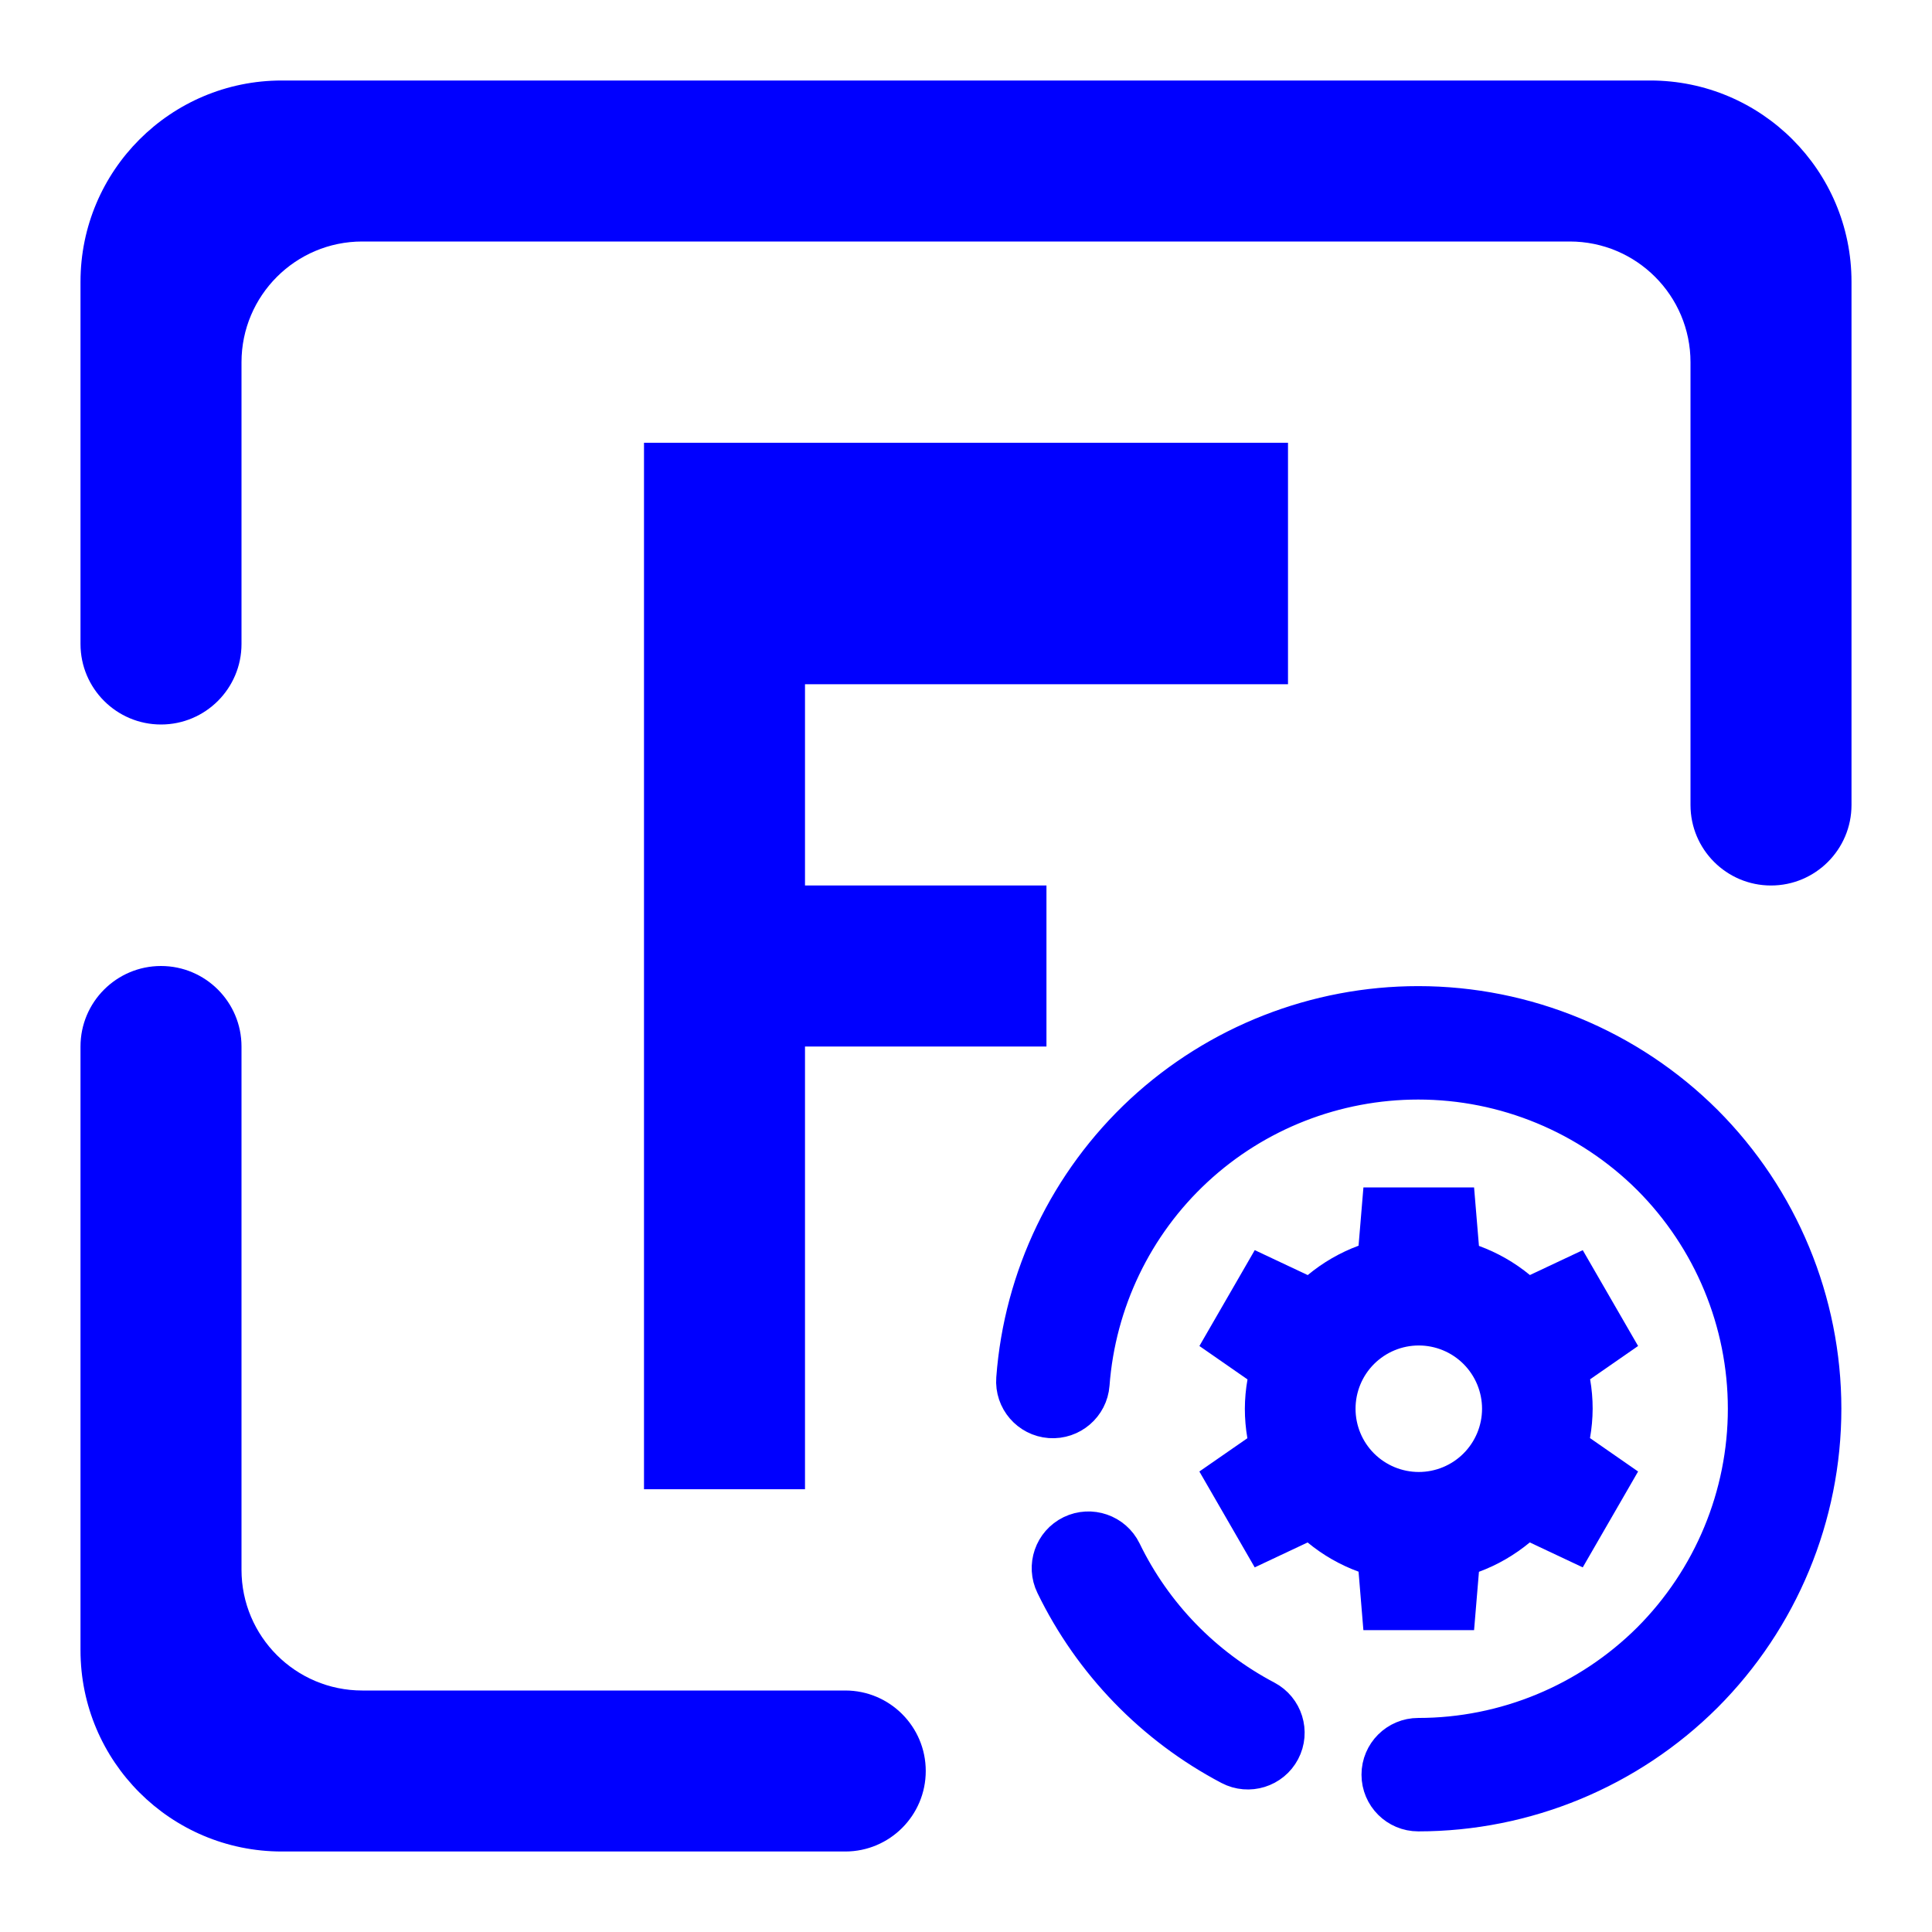 <?xml version="1.0" encoding="UTF-8" standalone="no"?><!-- Generator: Gravit.io --><svg xmlns="http://www.w3.org/2000/svg" xmlns:xlink="http://www.w3.org/1999/xlink" style="isolation:isolate" viewBox="0 0 48 48" width="48pt" height="48pt"><linearGradient id="_lgradient_26" x1="-0.014" y1="0.01" x2="1.016" y2="1.072" gradientTransform="matrix(44,0,0,44,2,2)" gradientUnits="userSpaceOnUse"><stop offset="0%" stop-opacity="1" style="stop-color:rgb(0,0,255)"/><stop offset="51.562%" stop-opacity="1" style="stop-color:rgb(0,0,255)"/><stop offset="99.13%" stop-opacity="1" style="stop-color:rgb(0,0,255)"/></linearGradient><path d=" M 21 42 L 21 42 C 22.104 42 23 42.896 23 44 L 23 44 C 23 45.104 22.104 46 21 46 L 21 46 L 7 46 C 4.24 46 2 43.76 2 41 L 2 26 L 2 26 C 2 24.896 2.896 24 4 24 L 4 24 C 5.104 24 6 24.896 6 26 L 6 26 L 6 39 C 6 40.656 7.344 42 9 42 L 21 42 L 21 42 Z  M 6 16 L 6 16 C 6 17.104 5.104 18 4 18 L 4 18 C 2.896 18 2 17.104 2 16 L 2 16 L 2 7 C 2 4.24 4.24 2 7 2 L 41 2 C 43.76 2 46 4.24 46 7 L 46 20 L 46 20 C 46 21.104 45.104 22 44 22 L 44 22 C 42.896 22 42 21.104 42 20 L 42 20 L 42 9 C 42 7.344 40.656 6 39 6 L 9 6 C 7.344 6 6 7.344 6 9 L 6 16 L 6 16 Z  M 16 11 L 32 11 L 32 17 L 20 17 L 20 22 L 25.999 22 L 25.999 26 L 20 26 L 20 37 L 16 37 L 16 11 Z " fill-rule="evenodd" fill="url(#_lgradient_26)"/><linearGradient id="_lgradient_27" x1="0" y1="0.5" x2="0.907" y2="0.92" gradientTransform="matrix(10.9,0,0,11,29.798,29.5)" gradientUnits="userSpaceOnUse"><stop offset="0%" stop-opacity="1" style="stop-color:rgb(0,0,255)"/><stop offset="83.888%" stop-opacity="1" style="stop-color:rgb(0,0,255)"/></linearGradient><path d=" M 33.874 29.5 L 33.753 30.949 C 33.294 31.119 32.867 31.366 32.49 31.679 L 31.174 31.059 L 29.799 33.441 L 30.994 34.271 C 30.951 34.511 30.929 34.755 30.928 35 C 30.928 35.245 30.949 35.49 30.991 35.732 L 29.798 36.559 L 31.173 38.941 L 32.487 38.322 C 32.865 38.634 33.293 38.88 33.753 39.048 L 33.873 40.5 L 36.623 40.5 L 36.744 39.051 C 37.203 38.881 37.63 38.634 38.007 38.321 L 39.323 38.941 L 40.698 36.559 L 39.503 35.729 C 39.545 35.489 39.568 35.245 39.569 35 C 39.569 34.755 39.548 34.51 39.506 34.268 L 40.698 33.441 L 39.323 31.06 L 38.01 31.678 C 37.632 31.367 37.204 31.122 36.744 30.954 L 36.623 29.502 L 33.873 29.502 L 33.874 29.5 Z  M 35.249 33.428 C 35.666 33.428 36.066 33.594 36.36 33.888 C 36.655 34.183 36.821 34.583 36.821 35 C 36.821 35.416 36.655 35.816 36.36 36.111 C 36.066 36.405 35.666 36.571 35.249 36.571 C 34.832 36.571 34.433 36.405 34.138 36.111 C 33.843 35.816 33.678 35.416 33.678 35 C 33.678 34.583 33.843 34.183 34.138 33.888 C 34.433 33.594 34.832 33.428 35.249 33.428 Z " fill="url(#_lgradient_27)"/><linearGradient id="_lgradient_28" x1="0" y1="0.5" x2="0.907" y2="0.92" gradientTransform="matrix(20,0,0,20,25.248,25)" gradientUnits="userSpaceOnUse"><stop offset="0%" stop-opacity="1" style="stop-color:rgb(0,0,255)"/><stop offset="83.888%" stop-opacity="1" style="stop-color:rgb(0,0,255)"/></linearGradient><linearGradient id="_lgradient_29" x1="0" y1="0.5" x2="0.907" y2="0.92"><stop offset="0%" stop-opacity="1" style="stop-color:rgb(0,0,255)"/><stop offset="83.888%" stop-opacity="1" style="stop-color:rgb(0,0,255)"/></linearGradient><path d=" M 27.067 34.391 L 27.067 34.391 C 27.029 34.89 26.592 35.266 26.091 35.23 L 26.091 35.23 C 25.59 35.193 25.213 34.756 25.251 34.255 L 25.251 34.255 C 25.438 31.741 26.571 29.386 28.423 27.668 C 30.275 25.955 32.71 25 35.236 25 C 37.889 25 40.438 26.055 42.317 27.927 C 44.193 29.805 45.248 32.35 45.248 35 C 45.248 37.65 44.193 40.195 42.317 42.073 C 40.438 43.945 37.889 45 35.236 45 L 35.236 45 C 34.734 45 34.326 44.593 34.326 44.091 L 34.326 44.091 C 34.326 43.589 34.734 43.182 35.236 43.182 L 35.236 43.182 C 37.407 43.182 39.491 42.318 41.03 40.786 C 42.563 39.25 43.428 37.168 43.428 35 C 43.428 32.832 42.563 30.75 41.03 29.214 C 39.491 27.682 37.407 26.818 35.236 26.818 C 33.17 26.818 31.176 27.595 29.661 29 C 28.145 30.405 27.222 32.332 27.067 34.391 Z  M 31.427 42.245 L 31.427 42.245 C 31.871 42.479 32.043 43.029 31.809 43.473 L 31.809 43.473 C 31.575 43.917 31.025 44.088 30.58 43.855 L 30.58 43.855 C 28.687 42.859 27.158 41.282 26.225 39.359 L 26.225 39.359 C 26.004 38.908 26.191 38.363 26.644 38.143 L 26.644 38.143 C 27.096 37.924 27.642 38.112 27.863 38.564 L 27.863 38.564 C 28.628 40.141 29.875 41.427 31.427 42.245 Z " fill-rule="evenodd" fill="url(#_lgradient_28)" vector-effect="non-scaling-stroke" stroke-width="1" stroke="url(#_lgradient_29)" stroke-linejoin="miter" stroke-linecap="square" stroke-miterlimit="3"/></svg>